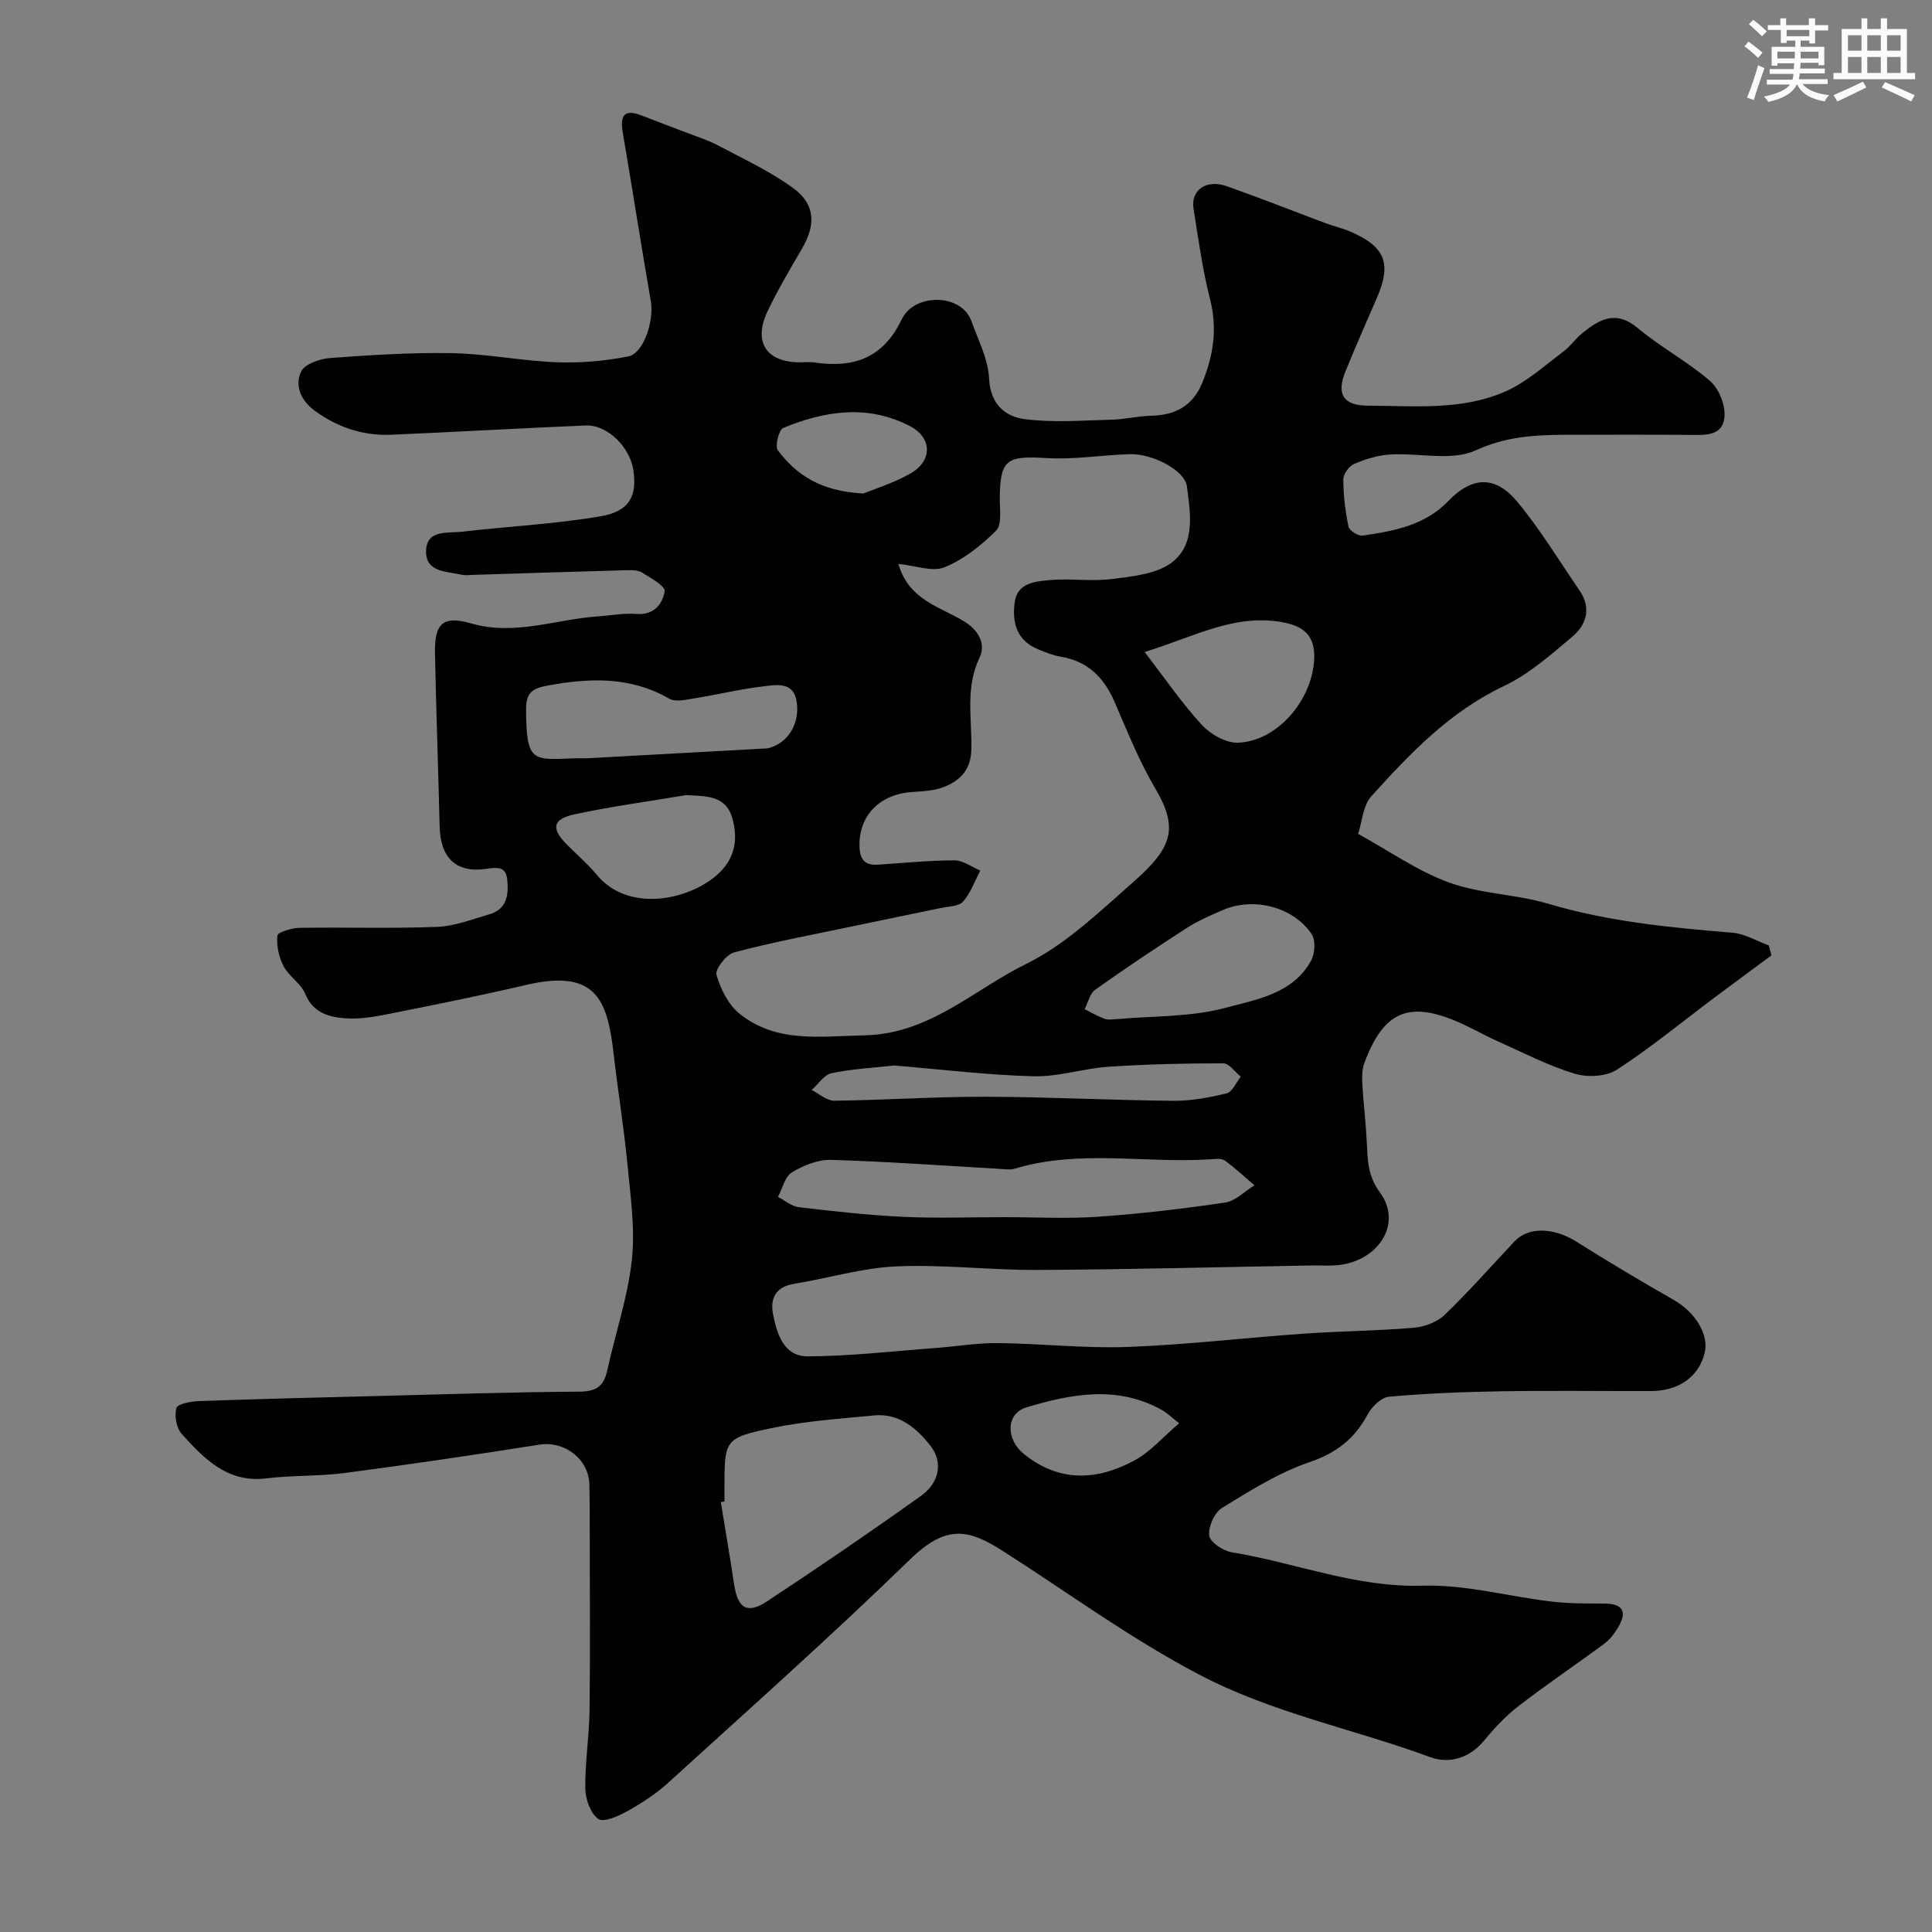 <svg enable-background="new 0 0 400 400" viewBox="0 0 400 400" xmlns="http://www.w3.org/2000/svg"><rect x="0" y="0" width="400" height="400" fill="#808080" stroke="none"/><path d="m281.18 172.64c6.57 3.61 12.38 7.74 18.84 10.08 6.5 2.35 13.8 2.4 20.48 4.38 12.51 3.72 25.31 4.95 38.21 6.01 2.55.21 5 1.72 7.5 2.63.19.68.37 1.37.56 2.05-3.91 2.9-7.84 5.78-11.74 8.7-6.72 5.04-13.23 10.41-20.26 14.97-2.22 1.44-6.1 1.64-8.75.84-5.42-1.64-10.53-4.3-15.73-6.62-2.69-1.2-5.25-2.68-7.94-3.88-10.58-4.72-15.87-2.52-19.89 8.33-.49 1.34-.48 2.93-.4 4.39.23 3.93.71 7.85.91 11.78.19 3.73.12 7.05 2.74 10.6 4.76 6.42-.35 14.38-9.06 15.07-1.66.13-3.33 0-5 .03-18.93.33-37.86.83-56.8.93-9.76.05-19.56-1.17-29.29-.74-7.07.31-14.05 2.46-21.11 3.6-3.88.63-5.04 3.02-4.39 6.36.79 4.11 2.3 8.69 7.16 8.67 8.87-.04 17.74-1.08 26.6-1.74 4.27-.32 8.53-1.06 12.8-1.01 8.96.1 17.94 1.13 26.88.8 12.15-.45 24.27-1.9 36.41-2.75 7.59-.53 15.21-.58 22.79-1.22 2.22-.19 4.82-1.16 6.39-2.66 5.05-4.86 9.69-10.15 14.51-15.26 2.87-3.05 8.12-2.83 12.76.08 6.62 4.16 13.33 8.18 20.13 12.05 4.5 2.56 7.4 7.2 6.43 11.06-1.23 4.86-5.34 7.81-11.05 7.83-10.33.03-20.66-.12-30.99.05-7.77.13-15.55.43-23.29 1.12-1.6.14-3.57 2.06-4.43 3.67-2.71 5.05-6.46 7.98-12.06 9.89-6.38 2.18-12.3 5.91-18.11 9.48-1.56.96-2.86 3.89-2.63 5.71.17 1.37 2.86 3.17 4.64 3.46 13.18 2.15 25.7 7.34 39.51 6.92 8.87-.28 17.81 2.24 26.75 3.29 3.61.43 7.28.39 10.92.41 3.97.03 4.71 1.8 2.81 4.97-.75 1.25-1.72 2.51-2.87 3.36-5.83 4.32-11.87 8.38-17.62 12.81-2.67 2.06-5.06 4.59-7.21 7.2-3.05 3.71-7.3 4.89-11.17 3.46-15.94-5.88-32.62-9.07-48.05-17.2-14.25-7.51-26.98-16.89-40.38-25.44-6.92-4.42-11.58-5.78-19.25 1.68-16.28 15.84-33.27 30.94-50.07 46.24-2.51 2.29-5.45 4.2-8.42 5.87-1.86 1.04-4.95 2.43-6.07 1.65-1.62-1.14-2.67-4.1-2.7-6.3-.07-5.42.82-10.85.88-16.28.15-12.03.05-24.07.04-36.11 0-3.5 0-7-.07-10.5-.11-5.35-5.16-9.13-10.35-8.31-13.39 2.11-26.8 4.09-40.24 5.86-5.38.71-10.89.46-16.28 1.12-8.08.99-12.87-4.06-17.52-9.18-1.11-1.22-1.58-3.8-1.11-5.38.26-.89 3.05-1.38 4.72-1.44 12.26-.44 24.53-.74 36.8-1.05 13.93-.35 27.86-.82 41.8-.9 3.48-.02 5.13-1 5.86-4.34 1.67-7.63 4.24-15.13 5.1-22.83.72-6.48-.26-13.19-.89-19.77-.73-7.65-1.99-15.26-2.86-22.9-1.3-11.42-3.71-17.74-18.18-14.36-9.03 2.11-18.12 3.95-27.21 5.76-3.35.67-6.84 1.4-10.19 1.14-3.28-.25-6.65-1.08-8.27-5.03-.88-2.17-3.38-3.64-4.5-5.76-.98-1.87-1.49-4.27-1.28-6.34.07-.71 2.97-1.57 4.59-1.6 9.5-.15 19 .17 28.49-.2 3.63-.14 7.24-1.57 10.8-2.6 2.98-.87 3.92-3.04 3.79-6.11-.12-3-.8-3.87-4.13-3.34-6.55 1.04-9.8-2.2-9.95-8.82-.28-11.93-.73-23.86-.96-35.8-.12-6.24 1.7-7.83 7.52-6.15 9 2.6 17.53-.88 26.28-1.47 2.63-.18 5.28-.71 7.88-.5 3.66.29 5.44-2.05 5.87-4.71.17-1.03-2.91-2.77-4.71-3.87-.89-.54-2.23-.5-3.37-.47-10.6.29-21.19.64-31.79.97-.67.02-1.36.13-1.99-.01-3.21-.75-7.79-.42-7.53-5.18.23-4.2 4.5-3.42 7.38-3.75 9.6-1.11 19.31-1.58 28.81-3.21 5.95-1.02 7.53-4.24 6.71-9.59-.73-4.77-5.4-9.38-9.82-9.2-13.54.56-27.07 1.36-40.6 1.93-5.76.18-10.96-1.64-15.58-5.02-2.8-2.05-4.17-5.18-2.77-8.09.76-1.57 3.9-2.63 6.05-2.79 8.41-.62 16.86-1.16 25.29-1 7.2.14 14.36 1.61 21.56 1.88 4.92.19 9.97-.25 14.8-1.2 3.24-.64 5.4-7.41 4.69-11.47-2-11.56-3.8-23.16-5.78-34.73-.59-3.46.01-5.2 3.92-3.67 2.98 1.17 5.99 2.27 8.98 3.43 2.26.88 4.61 1.59 6.74 2.72 5.29 2.8 10.8 5.35 15.6 8.85 4.62 3.36 4.74 7.59 1.85 12.54-2.47 4.23-4.97 8.46-7.09 12.87-3.09 6.42-.36 10.64 6.61 10.68 1 0 2.02-.12 3 .02 8.12 1.2 14.24-.82 18.14-8.95 2.6-5.43 12.36-5.4 14.43.43 1.39 3.91 3.46 7.85 3.64 11.85.25 5.3 3.3 7.86 7.34 8.4 5.92.78 12.02.27 18.04.12 2.77-.07 5.53-.77 8.3-.83 4.93-.1 8.51-2.1 10.42-6.72 2.32-5.62 3.22-11.27 1.65-17.4-1.57-6.14-2.42-12.46-3.42-18.73-.62-3.88 2.65-6.15 6.88-4.66 6.88 2.43 13.68 5.12 20.52 7.68 1.66.62 3.42 1.01 5.04 1.71 7.28 3.15 8.62 6.59 5.49 13.81-2.2 5.08-4.46 10.14-6.53 15.28-1.86 4.62-.32 6.95 4.69 6.96 9.69.03 19.62 1.07 28.74-3.06 4.26-1.93 7.9-5.28 11.72-8.12 1.45-1.08 2.52-2.68 3.93-3.83 3.55-2.88 6.97-4.85 11.5-1.05 4.73 3.97 10.32 6.92 14.98 10.97 1.84 1.59 3.19 5.02 2.96 7.44-.39 4.11-4.23 3.72-7.44 3.7-8.5-.07-17-.04-25.5-.02-6.35.02-12.3.35-18.56 3.22-4.99 2.29-11.78.49-17.75.86-2.52.15-5.1.96-7.44 1.96-1.05.45-2.23 2.1-2.22 3.21.01 3.26.4 6.56 1.07 9.75.17.83 2.02 2 2.93 1.87 6.46-.95 12.83-2.07 17.75-7.17 4.93-5.12 9.74-5.29 14.25.14 4.77 5.74 8.67 12.22 12.91 18.4 2.47 3.6 1.45 7.07-1.46 9.52-4.47 3.78-9.03 7.81-14.24 10.28-11.18 5.31-19.39 13.91-27.4 22.79-1.74 1.92-1.91 5.27-2.75 7.79zm-95.18-55.89c2.21 7.64 8.85 8.9 13.74 11.98 3.27 2.06 4.27 4.92 3.07 7.42-3 6.25-1.56 12.66-1.7 18.97-.09 4.21-2.26 6.44-5.58 7.78-2.05.83-4.45.92-6.71 1.08-6.77.46-11.05 4.97-10.87 11.26.08 2.81 1.15 3.96 3.9 3.78 5.26-.36 10.53-.88 15.79-.89 1.77 0 3.54 1.37 5.32 2.11-1.15 2.18-1.99 4.64-3.58 6.43-.89 1.01-3.01.99-4.59 1.32-6.5 1.37-13.02 2.68-19.52 4.05-7.79 1.64-15.62 3.1-23.3 5.15-1.6.43-3.97 3.48-3.63 4.65.85 2.93 2.46 6.19 4.79 8.05 7.65 6.12 16.59 4.65 25.74 4.47 13.61-.26 22.67-9.43 33.55-14.77 8.19-4.02 15.17-10.78 22.16-16.93 8.02-7.04 9.56-11.04 4.6-19.43-3.36-5.68-5.82-11.91-8.46-17.99-2.19-5.03-5.55-8.35-11.12-9.28-1.58-.26-3.12-.9-4.63-1.51-4.44-1.8-5.46-5.49-4.89-9.72.55-4.09 4.22-4.33 7.15-4.62 4.29-.41 8.71.32 12.97-.23s9.21-1 12.41-3.42c4.99-3.78 3.82-10.25 3.13-15.75-.42-3.35-7.14-6.81-11.79-6.68-5.77.17-11.56 1.16-17.28.81-8.3-.51-9.61.29-9.68 8.37-.02 2.27.48 5.4-.75 6.64-3.06 3.07-6.7 5.96-10.66 7.59-2.53 1.03-6.02-.34-9.58-.69zm-36 194.11c-.25.04-.5.09-.76.13.91 5.64 1.89 11.27 2.73 16.92.75 5.07 2.68 6.37 6.84 3.63 10.75-7.08 21.38-14.35 31.86-21.83 3.92-2.8 4.58-7.09 1.95-10.41-2.92-3.69-6.52-6.75-11.68-6.25-7.01.68-14.09 1.15-20.96 2.58-10.05 2.09-9.99 2.41-9.99 12.74.01.82.01 1.65.01 2.49zm57.9-58.86c6.49 0 13.01.36 19.47-.09 8.8-.61 17.58-1.65 26.3-2.94 2.14-.32 4.04-2.33 6.05-3.56-2.03-1.74-3.99-3.59-6.15-5.14-.69-.49-1.95-.32-2.93-.25-13.49.89-27.16-2.09-40.51 1.93-1.07.32-2.32.09-3.48.03-11.52-.65-23.03-1.5-34.56-1.84-2.71-.08-5.74 1.13-8.12 2.58-1.46.88-1.97 3.33-2.9 5.08 1.44.74 2.82 1.96 4.33 2.14 7.16.84 14.35 1.65 21.54 1.99 6.97.33 13.97.07 20.96.07zm-86.44-95c11.86-.65 24.19-1.33 36.52-2.01.33-.02.67 0 .99-.07 4.03-.93 6.6-4.88 6-9.47-.57-4.37-4.11-3.67-6.81-3.36-4.8.55-9.52 1.72-14.3 2.48-1.76.28-3.99.84-5.31.08-8.01-4.61-16.35-4.31-25.01-2.74-3.06.55-4.62 1.3-4.62 4.81.01 11.39 1.44 10.56 10.07 10.28.67-.02 1.33 0 2.47 0zm109.76 54c7.51-.68 15.27-.4 22.45-2.33 6.44-1.73 13.99-2.89 17.77-9.77.81-1.47.98-4.22.13-5.49-3.83-5.7-12.07-7.75-18.43-4.98-2.51 1.09-5.07 2.18-7.37 3.66-6.43 4.14-12.79 8.39-19.02 12.82-1.12.8-1.48 2.66-2.2 4.03 1.39.69 2.74 1.48 4.19 2.01.73.27 1.65.05 2.48.05zm5.76-76.01c4.4 5.71 7.8 10.72 11.87 15.11 1.8 1.94 5.01 3.77 7.5 3.67 8.16-.34 15.25-8.8 15.73-17.14.26-4.51-1.66-6.72-5.78-7.64-10.23-2.25-18.83 2.78-29.32 6zm-94.92 29.63c-7.68 1.29-15.42 2.33-23.03 3.96-4.61.98-4.97 2.89-1.79 6.15 2.08 2.14 4.41 4.07 6.29 6.36 6.43 7.82 18.69 5.4 24.79.17 3.95-3.38 4.57-7.62 3.23-12.07-1.4-4.61-5.59-4.33-9.49-4.57zm43.08 55.98c-4.2.47-8.65.69-12.96 1.59-1.55.32-2.77 2.27-4.14 3.48 1.57.78 3.14 2.24 4.7 2.22 10.42-.12 20.85-.84 31.27-.82 12.95.03 25.91.72 38.86.84 3.71.03 7.48-.66 11.1-1.55 1.18-.29 1.96-2.25 2.92-3.45-1.2-.96-2.41-2.76-3.61-2.76-7.93 0-15.88.18-23.79.71-5.2.35-10.37 2.11-15.52 1.97-9.54-.25-19.05-1.42-28.83-2.23zm58.99 74.07c-1.68-1.31-2.54-2.16-3.55-2.73-9.22-5.18-18.75-3.35-28.03-.57-4.38 1.31-4.29 6.67-.56 9.67 7.43 5.97 15.24 5.49 23.01 1.26 3.17-1.73 5.68-4.69 9.13-7.63zm-65.36-192.5c2.12-.88 6.14-2.1 9.71-4.13 4.62-2.63 4.55-7.42-.12-9.84-8.7-4.5-17.58-3.16-26.19.4-.92.38-1.77 3.78-1.13 4.63 3.87 5.14 8.97 8.51 17.73 8.94z" fill="#010103"/><g fill="#fafbfc"><path d="m361.2 9.6.8-1c.9.7 1.9 1.4 2.9 2.3l-.9 1.1c-1-1-2-1.8-2.8-2.4zm.5 10.6c.9-2.1 1.6-4.3 2.3-6.7.4.2.8.4 1.3.6-.7 2.1-1.5 4.3-2.2 6.6zm.4-15.2.9-.9c1 .8 2 1.6 2.8 2.4l-1 1c-.9-.9-1.8-1.7-2.7-2.5zm12.5-1.2h1.2v1.4h2.7v1.1h-2.7v2.7h-1.2v-.6h-1.8v1.3h4.9v3.8h-1.2v-.5h-3.7c0 .4-.1.9-.1 1.2h5.1v1h-5.2c0 .5-.1.9-.2 1.2h6v1h-5.2c1.1 1.3 2.9 2 5.5 2.3-.4.4-.7.8-.9 1.3-2.9-.5-4.8-1.6-5.7-3.5h-.1c-.8 1.7-2.7 2.9-5.9 3.6-.2-.4-.6-.8-.9-1.1 2.8-.6 4.6-1.4 5.4-2.5h-4.8v-1h5.3c.1-.3.2-.7.2-1.2h-4.9v-1h5c0-.4 0-.8.1-1.2h-3.5v.5h-1.2v-3.9h4.9v-1.3h-1.8v.5h-1.2v-2.7h-2.7v-1h2.6v-1.4h1.2v1.4h4.7v-1.4zm-6.6 8.3h3.6c0-.4 0-.9 0-1.4h-3.6zm1.9-4.6h4.7v-1.3h-4.7zm6.6 3.2h-3.7v1.4h3.7z"/><path d="m385.3 3.8h1.3v2.2h2.8v-2.2h1.3v2.2h4.1v9.1h1.7v1.3h-16.9v-1.3h1.7v-9.1h4.1v-2.2zm.4 13.1.7 1.2c-1.8.9-3.8 1.9-6 2.9-.2-.4-.5-.8-.8-1.3 2.3-1 4.3-1.9 6.1-2.8zm-3.1-6.4h2.8v-3.2h-2.8zm0 4.6h2.8v-3.3h-2.8zm4-4.6h2.8v-3.2h-2.8zm0 4.6h2.8v-3.3h-2.8zm3.7 1.9c2.1.9 4.1 1.8 6.1 2.7l-.7 1.3c-2.2-1.1-4.2-2-6.1-2.9zm3.2-9.7h-2.8v3.2h2.8zm-2.8 7.8h2.8v-3.3h-2.8z"/></g></svg>
